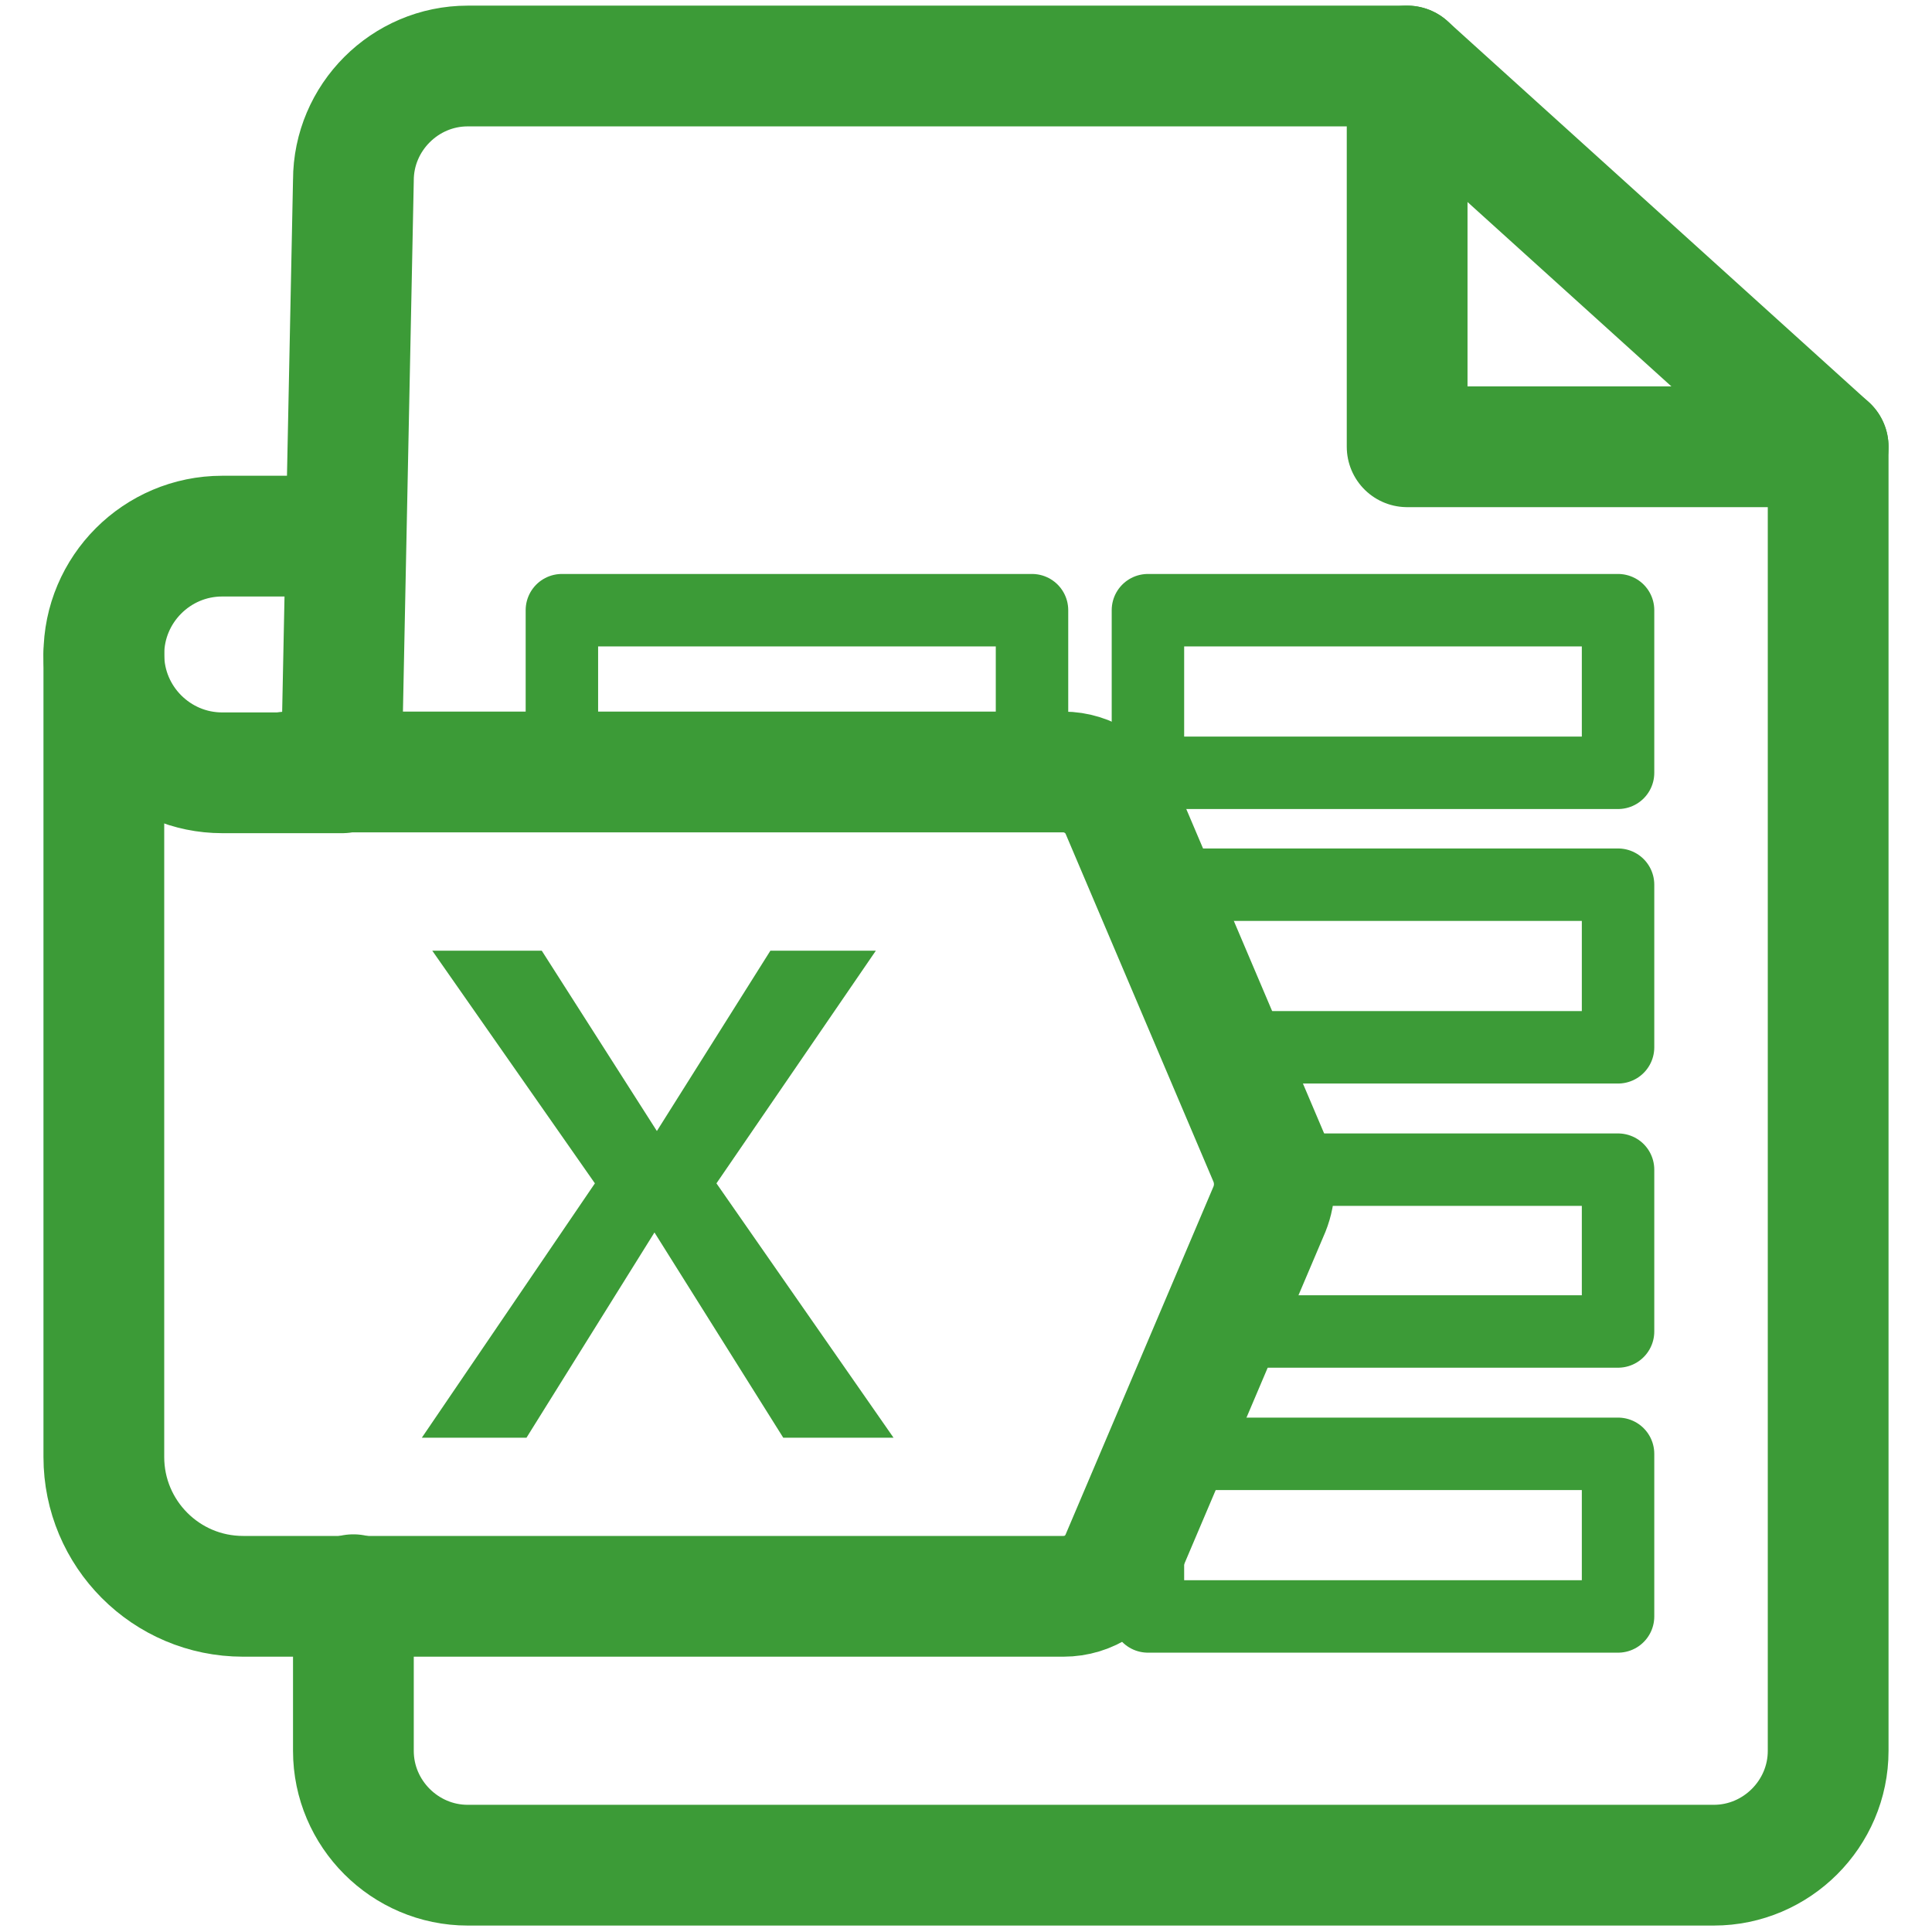 <?xml version="1.0" encoding="UTF-8"?><svg id="Layer_1" xmlns="http://www.w3.org/2000/svg" viewBox="0 0 24 24"><defs><style>.cls-1{fill:#3c9b37;}.cls-2{stroke-width:1.5px;}.cls-2,.cls-3{fill:none;stroke:#3c9b37;stroke-linecap:round;stroke-linejoin:round;}.cls-3{stroke-width:.9px;}</style></defs><path class="cls-2" d="m4.24,9.59l.15-7.35c0-.78.64-1.42,1.42-1.42h11.67v4.73h5.23v16.2c0,.78-.64,1.42-1.42,1.42H5.81c-.78,0-1.42-.64-1.42-1.42v-1.94"/><line class="cls-2" x1="17.48" y1=".82" x2="22.71" y2="5.55"/><path class="cls-2" d="m4.16,6.66h-1.4c-.81,0-1.47.66-1.47,1.47h0c0,.81.66,1.47,1.47,1.47h1.49"/><path class="cls-2" d="m1.29,8.13v9.97c0,.95.77,1.73,1.73,1.73h10.19c.32,0,.6-.19.72-.48l1.84-4.33c.08-.2.08-.42,0-.62l-1.84-4.33c-.12-.29-.41-.48-.72-.48H3.57"/><path class="cls-1" d="m7.39,14.7l-2.02-2.89h1.36l1.43,2.24,1.41-2.24h1.31l-1.98,2.89,2.2,3.16h-1.37l-1.6-2.55-1.59,2.55h-1.3l2.15-3.16Z"/><rect class="cls-3" x="6.98" y="7.58" width="5.84" height="2.02"/><rect class="cls-3" x="14.26" y="7.58" width="5.84" height="2.02"/><polygon class="cls-3" points="20.1 13.01 15.17 13.01 14.26 10.99 20.1 10.99 20.1 13.01"/><polygon class="cls-3" points="20.1 16.54 15.34 16.54 16.08 14.53 20.1 14.53 20.1 16.54"/><rect class="cls-3" x="14.26" y="18.06" width="5.84" height="2.02"/></svg>